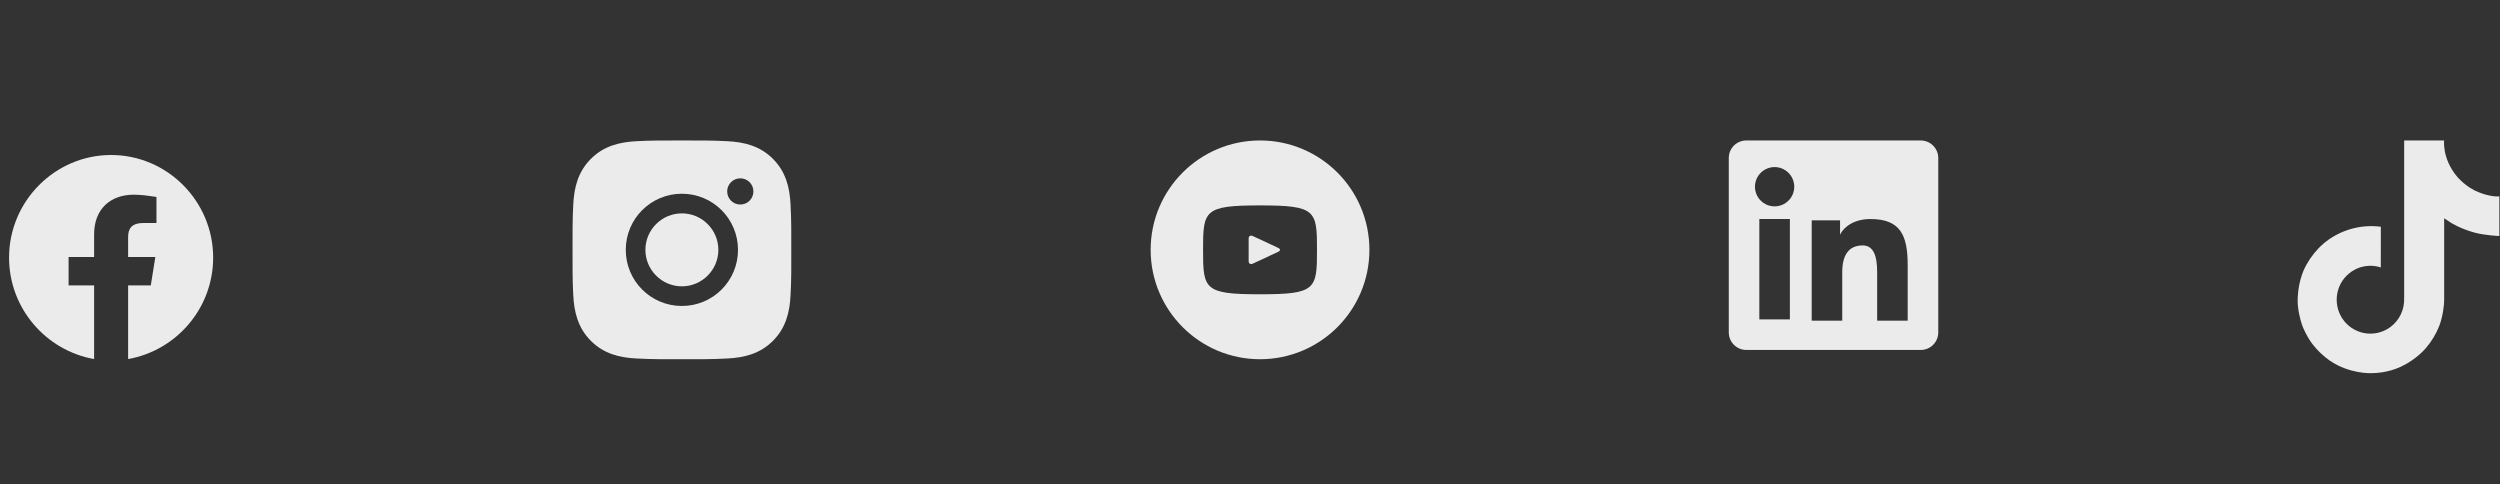 <svg width="160" height="31" viewBox="0 0 160 31" fill="none" xmlns="http://www.w3.org/2000/svg">
<rect x="0" y="0" width="160" height="31" fill="#333333" stroke="none"/>
<g clip-path="url(#clip0_1_516)">
<path fill-rule="evenodd" clip-rule="evenodd" d="M0.58 16.487C0.58 19.733 2.938 22.433 6.023 22.98V18.264H4.39V16.45H6.023V14.999C6.023 13.366 7.075 12.46 8.563 12.46C9.034 12.46 9.542 12.532 10.014 12.604V14.274H9.179C8.381 14.274 8.2 14.672 8.2 15.181V16.45H9.941L9.651 18.264H8.2V22.98C11.284 22.433 13.642 19.734 13.642 16.487C13.642 12.875 10.703 9.92 7.111 9.92C3.519 9.92 0.58 12.875 0.58 16.487Z" fill="white" fill-opacity="0.9"/>
</g>
<g clip-path="url(#clip1_1_516)">
<path d="M43.641 13.656C42.355 13.656 41.306 14.705 41.306 15.99C41.306 17.276 42.355 18.325 43.641 18.325C44.926 18.325 45.975 17.276 45.975 15.99C45.975 14.705 44.926 13.656 43.641 13.656ZM50.642 15.99C50.642 15.024 50.65 14.066 50.596 13.101C50.542 11.98 50.286 10.985 49.467 10.166C48.645 9.344 47.652 9.091 46.532 9.036C45.565 8.982 44.607 8.991 43.642 8.991C42.676 8.991 41.718 8.982 40.753 9.036C39.632 9.091 38.637 9.346 37.818 10.166C36.997 10.987 36.743 11.98 36.688 13.101C36.634 14.067 36.643 15.025 36.643 15.99C36.643 16.955 36.634 17.915 36.688 18.88C36.743 20 36.998 20.995 37.818 21.815C38.639 22.636 39.632 22.89 40.753 22.944C41.719 22.998 42.677 22.99 43.642 22.99C44.609 22.99 45.567 22.998 46.532 22.944C47.652 22.89 48.647 22.634 49.467 21.815C50.288 20.993 50.542 20 50.596 18.88C50.652 17.915 50.642 16.957 50.642 15.99ZM43.641 19.582C41.653 19.582 40.049 17.978 40.049 15.99C40.049 14.003 41.653 12.399 43.641 12.399C45.628 12.399 47.232 14.003 47.232 15.99C47.232 17.978 45.628 19.582 43.641 19.582ZM47.379 13.09C46.915 13.09 46.54 12.716 46.54 12.252C46.54 11.787 46.915 11.413 47.379 11.413C47.843 11.413 48.218 11.787 48.218 12.252C48.218 12.362 48.197 12.471 48.154 12.573C48.112 12.675 48.05 12.767 47.973 12.845C47.895 12.923 47.802 12.985 47.7 13.027C47.599 13.069 47.489 13.09 47.379 13.09Z" fill="white" fill-opacity="0.9"/>
</g>
<g clip-path="url(#clip2_1_516)">
<path d="M81.811 15.868L80.174 15.104C80.031 15.038 79.913 15.112 79.913 15.271V16.71C79.913 16.868 80.031 16.942 80.174 16.876L81.811 16.112C81.954 16.045 81.954 15.935 81.811 15.868ZM80.642 8.99C76.776 8.99 73.642 12.124 73.642 15.99C73.642 19.856 76.776 22.99 80.642 22.99C84.508 22.99 87.642 19.856 87.642 15.99C87.642 12.124 84.508 8.99 80.642 8.99ZM80.642 18.834C77.059 18.834 76.996 18.511 76.996 15.99C76.996 13.47 77.059 13.146 80.642 13.146C84.225 13.146 84.288 13.47 84.288 15.99C84.288 18.511 84.225 18.834 80.642 18.834Z" fill="white" fill-opacity="0.9"/>
</g>
<g clip-path="url(#clip3_1_516)">
<path fill-rule="evenodd" clip-rule="evenodd" d="M110.642 10.11C110.642 9.813 110.76 9.528 110.97 9.318C111.18 9.108 111.465 8.99 111.762 8.99H122.927C123.075 8.99 123.22 9.019 123.356 9.075C123.492 9.131 123.616 9.214 123.72 9.318C123.824 9.422 123.907 9.545 123.963 9.681C124.02 9.817 124.049 9.963 124.049 10.11V21.275C124.049 21.422 124.02 21.568 123.964 21.704C123.907 21.84 123.825 21.964 123.721 22.068C123.617 22.172 123.493 22.255 123.357 22.311C123.221 22.368 123.075 22.397 122.928 22.396H111.762C111.615 22.396 111.47 22.367 111.334 22.311C111.198 22.255 111.074 22.172 110.97 22.068C110.866 21.964 110.784 21.841 110.727 21.705C110.671 21.569 110.642 21.423 110.642 21.276V10.11ZM115.949 14.102H117.764V15.013C118.026 14.489 118.696 14.018 119.704 14.018C121.635 14.018 122.092 15.061 122.092 16.977V20.524H120.138V17.413C120.138 16.322 119.876 15.707 119.211 15.707C118.288 15.707 117.904 16.37 117.904 17.413V20.524H115.949V14.102ZM112.597 20.441H114.552V14.018H112.597V20.441ZM114.832 11.922C114.835 12.09 114.806 12.256 114.744 12.412C114.683 12.568 114.591 12.71 114.474 12.829C114.357 12.949 114.217 13.044 114.062 13.109C113.908 13.174 113.742 13.207 113.575 13.207C113.408 13.207 113.242 13.174 113.087 13.109C112.933 13.044 112.793 12.949 112.676 12.829C112.559 12.71 112.467 12.568 112.406 12.412C112.344 12.256 112.314 12.09 112.318 11.922C112.325 11.594 112.461 11.281 112.696 11.052C112.931 10.822 113.246 10.693 113.575 10.693C113.904 10.693 114.219 10.822 114.454 11.052C114.689 11.281 114.825 11.594 114.832 11.922Z" fill="white" fill-opacity="0.9"/>
</g>
<g clip-path="url(#clip4_1_516)">
<path d="M158.351 12.175C158.251 12.123 158.153 12.067 158.058 12.005C157.782 11.822 157.53 11.608 157.305 11.365C156.743 10.723 156.534 10.071 156.456 9.614H156.459C156.395 9.235 156.422 8.99 156.426 8.99H153.867V18.881C153.867 19.014 153.867 19.145 153.862 19.275C153.862 19.291 153.86 19.306 153.859 19.323C153.859 19.33 153.859 19.338 153.858 19.345V19.351C153.831 19.706 153.717 20.049 153.526 20.349C153.336 20.65 153.074 20.899 152.765 21.075C152.442 21.258 152.077 21.354 151.706 21.354C150.514 21.354 149.548 20.382 149.548 19.182C149.548 17.982 150.514 17.01 151.706 17.01C151.932 17.01 152.156 17.045 152.371 17.115L152.374 14.511C151.723 14.427 151.061 14.479 150.431 14.663C149.8 14.847 149.215 15.16 148.712 15.582C148.271 15.965 147.9 16.422 147.617 16.933C147.509 17.119 147.101 17.867 147.052 19.081C147.021 19.77 147.228 20.484 147.326 20.779V20.785C147.388 20.959 147.629 21.552 148.021 22.052C148.337 22.453 148.71 22.805 149.129 23.097V23.091L149.135 23.097C150.374 23.939 151.747 23.883 151.747 23.883C151.985 23.874 152.781 23.883 153.685 23.455C154.688 22.98 155.259 22.272 155.259 22.272C155.624 21.849 155.914 21.367 156.117 20.847C156.348 20.238 156.426 19.509 156.426 19.217V13.97C156.457 13.988 156.87 14.262 156.87 14.262C156.87 14.262 157.466 14.643 158.395 14.892C159.061 15.069 159.959 15.106 159.959 15.106V12.567C159.645 12.601 159.006 12.502 158.351 12.175Z" fill="white" fill-opacity="0.9"/>
</g>
<defs>
<clipPath id="clip0_1_516">
<rect width="13.062" height="13.06" fill="white" transform="translate(0.58 9.92)"/>
</clipPath>
<clipPath id="clip1_1_516">
<rect width="14" height="14" fill="white" transform="translate(36.642 8.99)"/>
</clipPath>
<clipPath id="clip2_1_516">
<rect width="14" height="14" fill="white" transform="translate(73.642 8.99)"/>
</clipPath>
<clipPath id="clip3_1_516">
<rect width="13.406" height="13.406" fill="white" transform="translate(110.642 8.99)"/>
</clipPath>
<clipPath id="clip4_1_516">
<rect width="12.911" height="14.894" fill="white" transform="translate(147.049 8.99)"/>
</clipPath>
</defs>
</svg>
